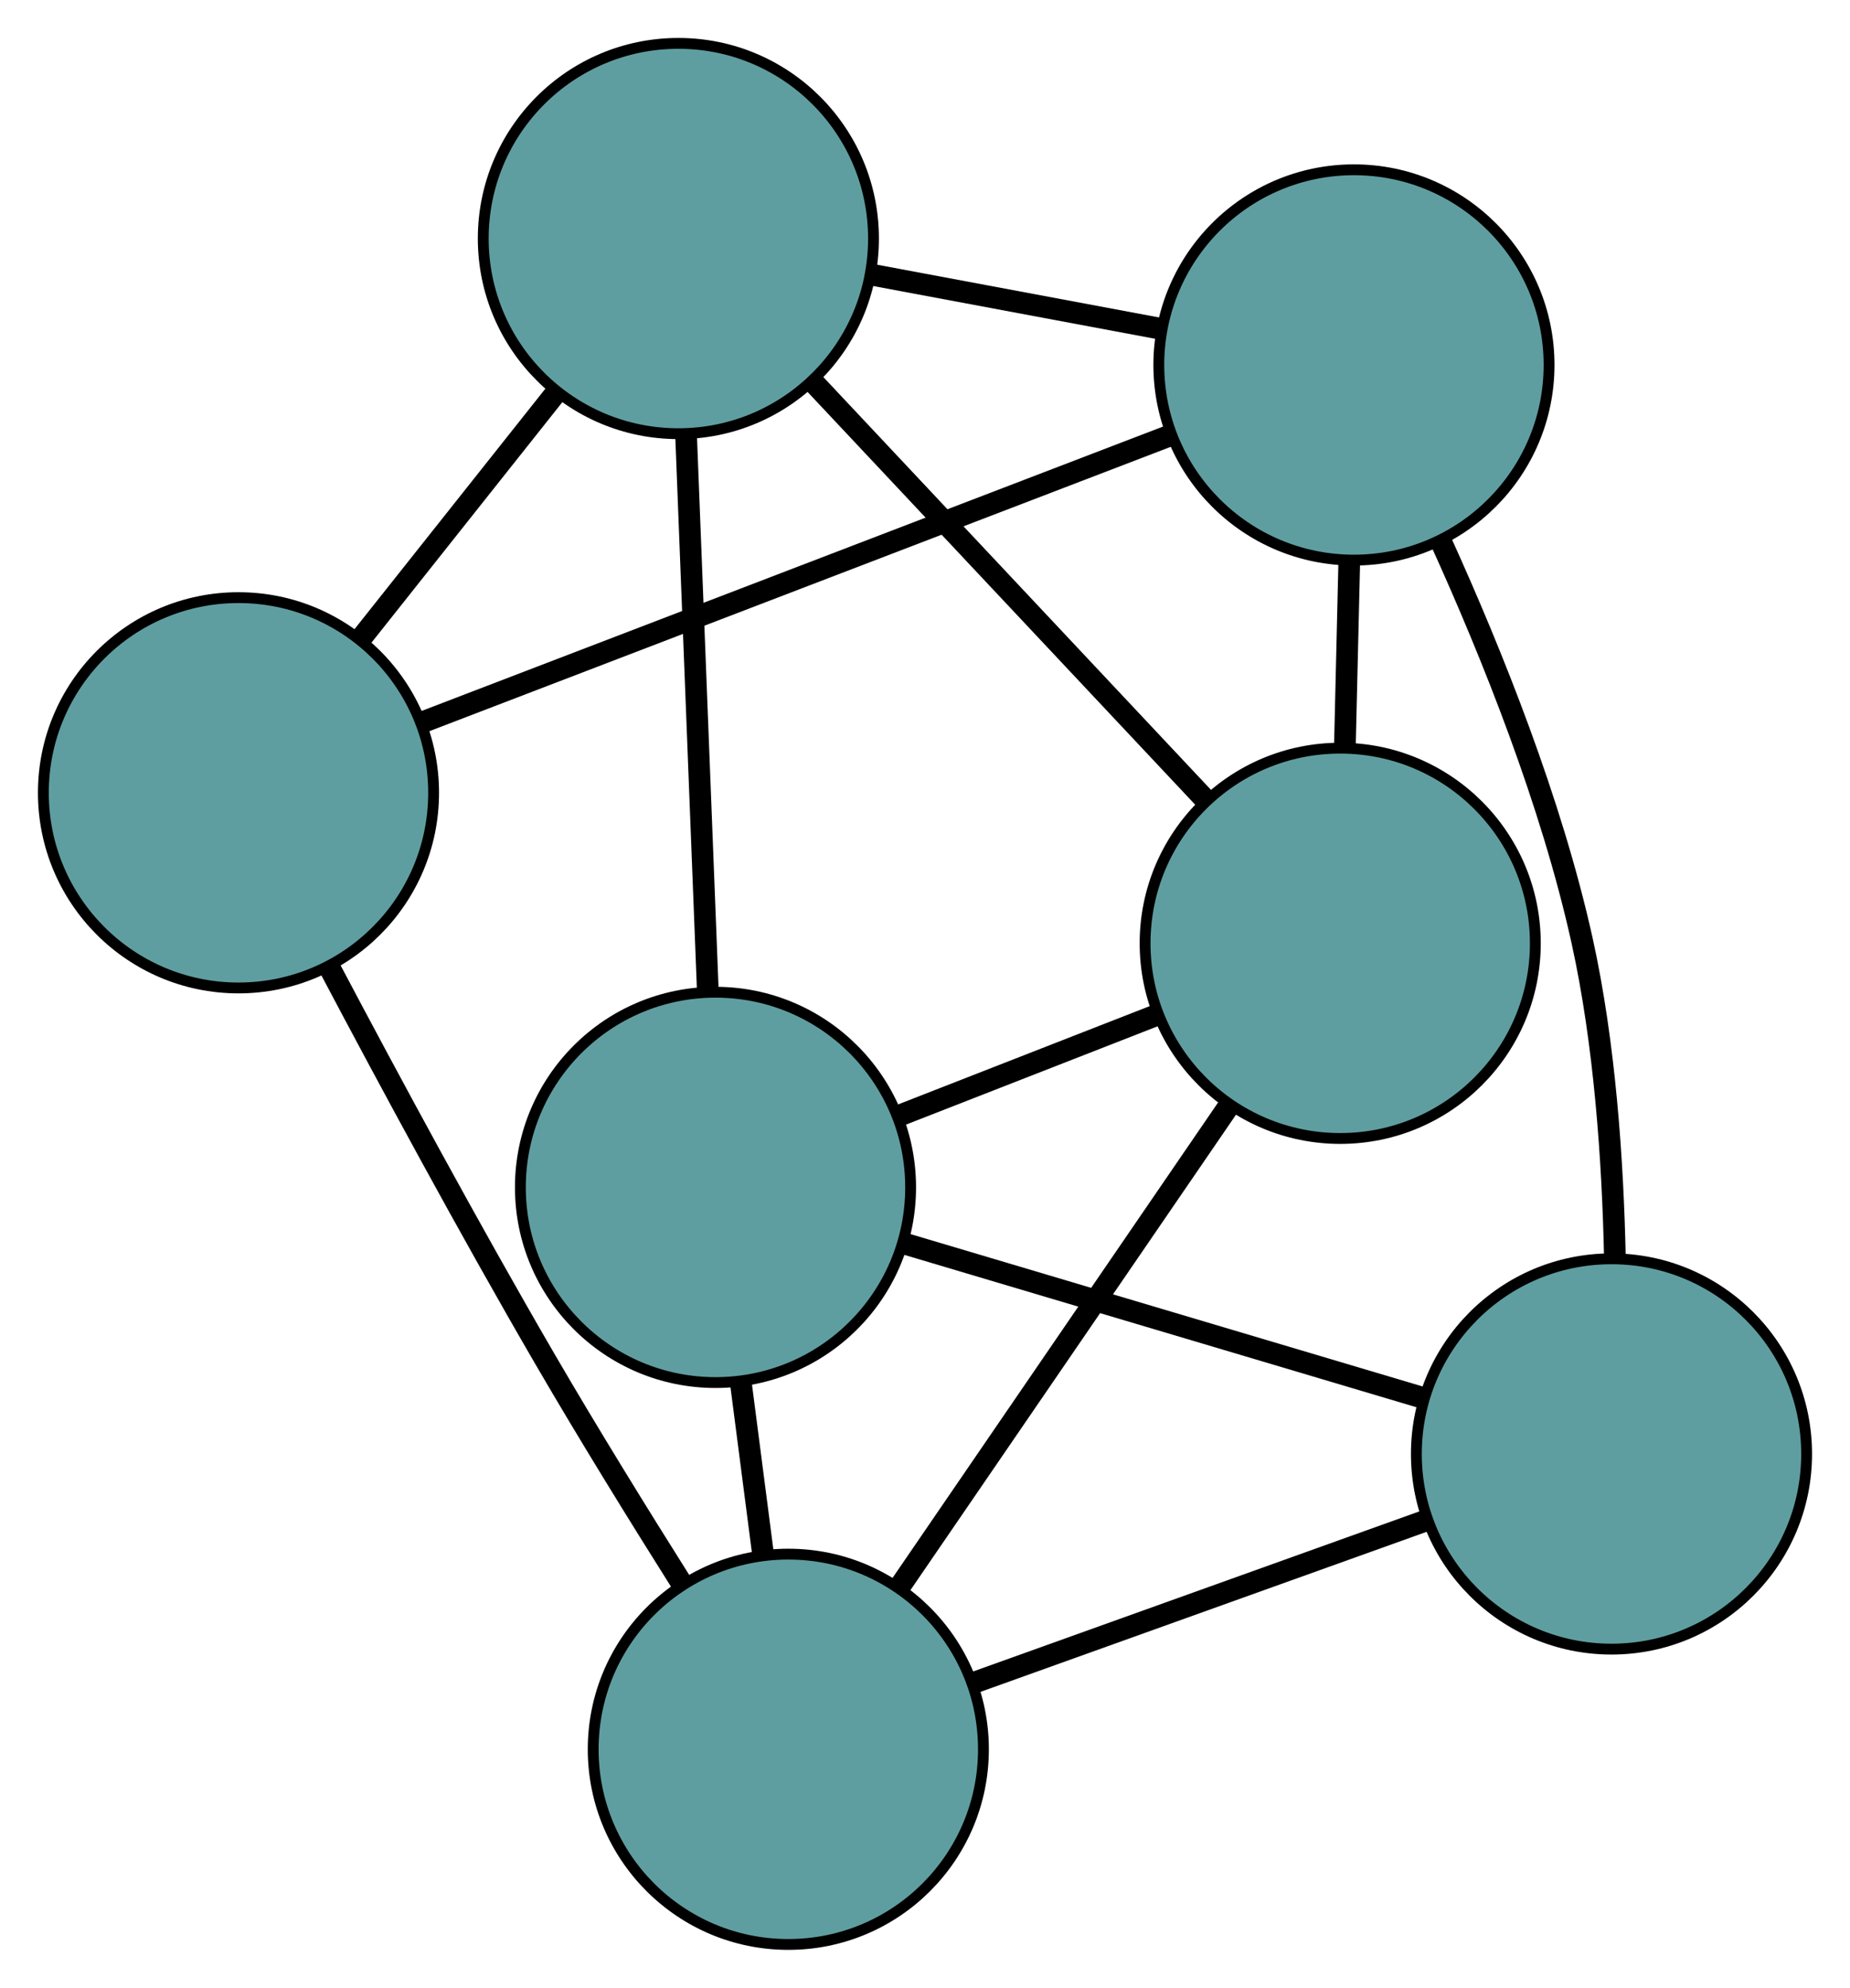 <?xml version="1.0" encoding="UTF-8" standalone="no"?>
<!DOCTYPE svg PUBLIC "-//W3C//DTD SVG 1.1//EN"
 "http://www.w3.org/Graphics/SVG/1.1/DTD/svg11.dtd">
<!-- Generated by graphviz version 2.36.0 (20140111.2315)
 -->
<!-- Title: G Pages: 1 -->
<svg width="100%" height="100%"
 viewBox="0.00 0.00 170.66 183.34" xmlns="http://www.w3.org/2000/svg" xmlns:xlink="http://www.w3.org/1999/xlink">
<g id="graph0" class="graph" transform="scale(1 1) rotate(0) translate(4 179.341)">
<title>G</title>
<!-- 0 -->
<g id="node1" class="node"><title>0</title>
<ellipse fill="cadetblue" stroke="black" cx="62.004" cy="-69.825" rx="18" ry="18"/>
</g>
<!-- 2 -->
<g id="node3" class="node"><title>2</title>
<ellipse fill="cadetblue" stroke="black" cx="68.721" cy="-18" rx="18" ry="18"/>
</g>
<!-- 0&#45;&#45;2 -->
<g id="edge1" class="edge"><title>0&#45;&#45;2</title>
<path fill="none" stroke="black" stroke-width="2" d="M64.354,-51.699C65.019,-46.562 65.744,-40.974 66.407,-35.853"/>
</g>
<!-- 3 -->
<g id="node4" class="node"><title>3</title>
<ellipse fill="cadetblue" stroke="black" cx="58.579" cy="-157.341" rx="18" ry="18"/>
</g>
<!-- 0&#45;&#45;3 -->
<g id="edge2" class="edge"><title>0&#45;&#45;3</title>
<path fill="none" stroke="black" stroke-width="2" d="M61.295,-87.958C60.707,-102.978 59.875,-124.217 59.288,-139.231"/>
</g>
<!-- 4 -->
<g id="node5" class="node"><title>4</title>
<ellipse fill="cadetblue" stroke="black" cx="144.658" cy="-45.239" rx="18" ry="18"/>
</g>
<!-- 0&#45;&#45;4 -->
<g id="edge3" class="edge"><title>0&#45;&#45;4</title>
<path fill="none" stroke="black" stroke-width="2" d="M79.533,-64.611C93.56,-60.438 113.134,-54.615 127.154,-50.445"/>
</g>
<!-- 6 -->
<g id="node7" class="node"><title>6</title>
<ellipse fill="cadetblue" stroke="black" cx="119.633" cy="-92.337" rx="18" ry="18"/>
</g>
<!-- 0&#45;&#45;6 -->
<g id="edge4" class="edge"><title>0&#45;&#45;6</title>
<path fill="none" stroke="black" stroke-width="2" d="M78.983,-76.457C86.42,-79.363 95.13,-82.765 102.576,-85.674"/>
</g>
<!-- 1 -->
<g id="node2" class="node"><title>1</title>
<ellipse fill="cadetblue" stroke="black" cx="120.899" cy="-145.681" rx="18" ry="18"/>
</g>
<!-- 1&#45;&#45;3 -->
<g id="edge5" class="edge"><title>1&#45;&#45;3</title>
<path fill="none" stroke="black" stroke-width="2" d="M102.873,-149.053C94.533,-150.614 84.657,-152.462 76.348,-154.016"/>
</g>
<!-- 1&#45;&#45;4 -->
<g id="edge6" class="edge"><title>1&#45;&#45;4</title>
<path fill="none" stroke="black" stroke-width="2" d="M128.945,-129.364C133.62,-119.069 139.129,-105.345 141.952,-92.558 144.044,-83.076 144.783,-72.282 144.971,-63.4"/>
</g>
<!-- 5 -->
<g id="node6" class="node"><title>5</title>
<ellipse fill="cadetblue" stroke="black" cx="18" cy="-106.22" rx="18" ry="18"/>
</g>
<!-- 1&#45;&#45;5 -->
<g id="edge7" class="edge"><title>1&#45;&#45;5</title>
<path fill="none" stroke="black" stroke-width="2" d="M103.907,-139.165C84.841,-131.853 54.093,-120.061 35.017,-112.746"/>
</g>
<!-- 1&#45;&#45;6 -->
<g id="edge8" class="edge"><title>1&#45;&#45;6</title>
<path fill="none" stroke="black" stroke-width="2" d="M120.47,-127.621C120.338,-122.06 120.193,-115.938 120.061,-110.378"/>
</g>
<!-- 2&#45;&#45;4 -->
<g id="edge9" class="edge"><title>2&#45;&#45;4</title>
<path fill="none" stroke="black" stroke-width="2" d="M85.953,-24.181C98.38,-28.639 115.083,-34.63 127.495,-39.082"/>
</g>
<!-- 2&#45;&#45;5 -->
<g id="edge10" class="edge"><title>2&#45;&#45;5</title>
<path fill="none" stroke="black" stroke-width="2" d="M58.897,-33.287C54.891,-39.638 50.27,-47.119 46.27,-53.994 39.322,-65.936 31.902,-79.685 26.408,-90.078"/>
</g>
<!-- 2&#45;&#45;6 -->
<g id="edge11" class="edge"><title>2&#45;&#45;6</title>
<path fill="none" stroke="black" stroke-width="2" d="M79.024,-33.043C87.857,-45.94 100.517,-64.425 109.345,-77.316"/>
</g>
<!-- 3&#45;&#45;5 -->
<g id="edge12" class="edge"><title>3&#45;&#45;5</title>
<path fill="none" stroke="black" stroke-width="2" d="M47.275,-143.101C41.647,-136.01 34.863,-127.464 29.243,-120.384"/>
</g>
<!-- 3&#45;&#45;6 -->
<g id="edge13" class="edge"><title>3&#45;&#45;6</title>
<path fill="none" stroke="black" stroke-width="2" d="M70.934,-144.186C81.526,-132.908 96.709,-116.744 107.296,-105.472"/>
</g>
</g>
</svg>

